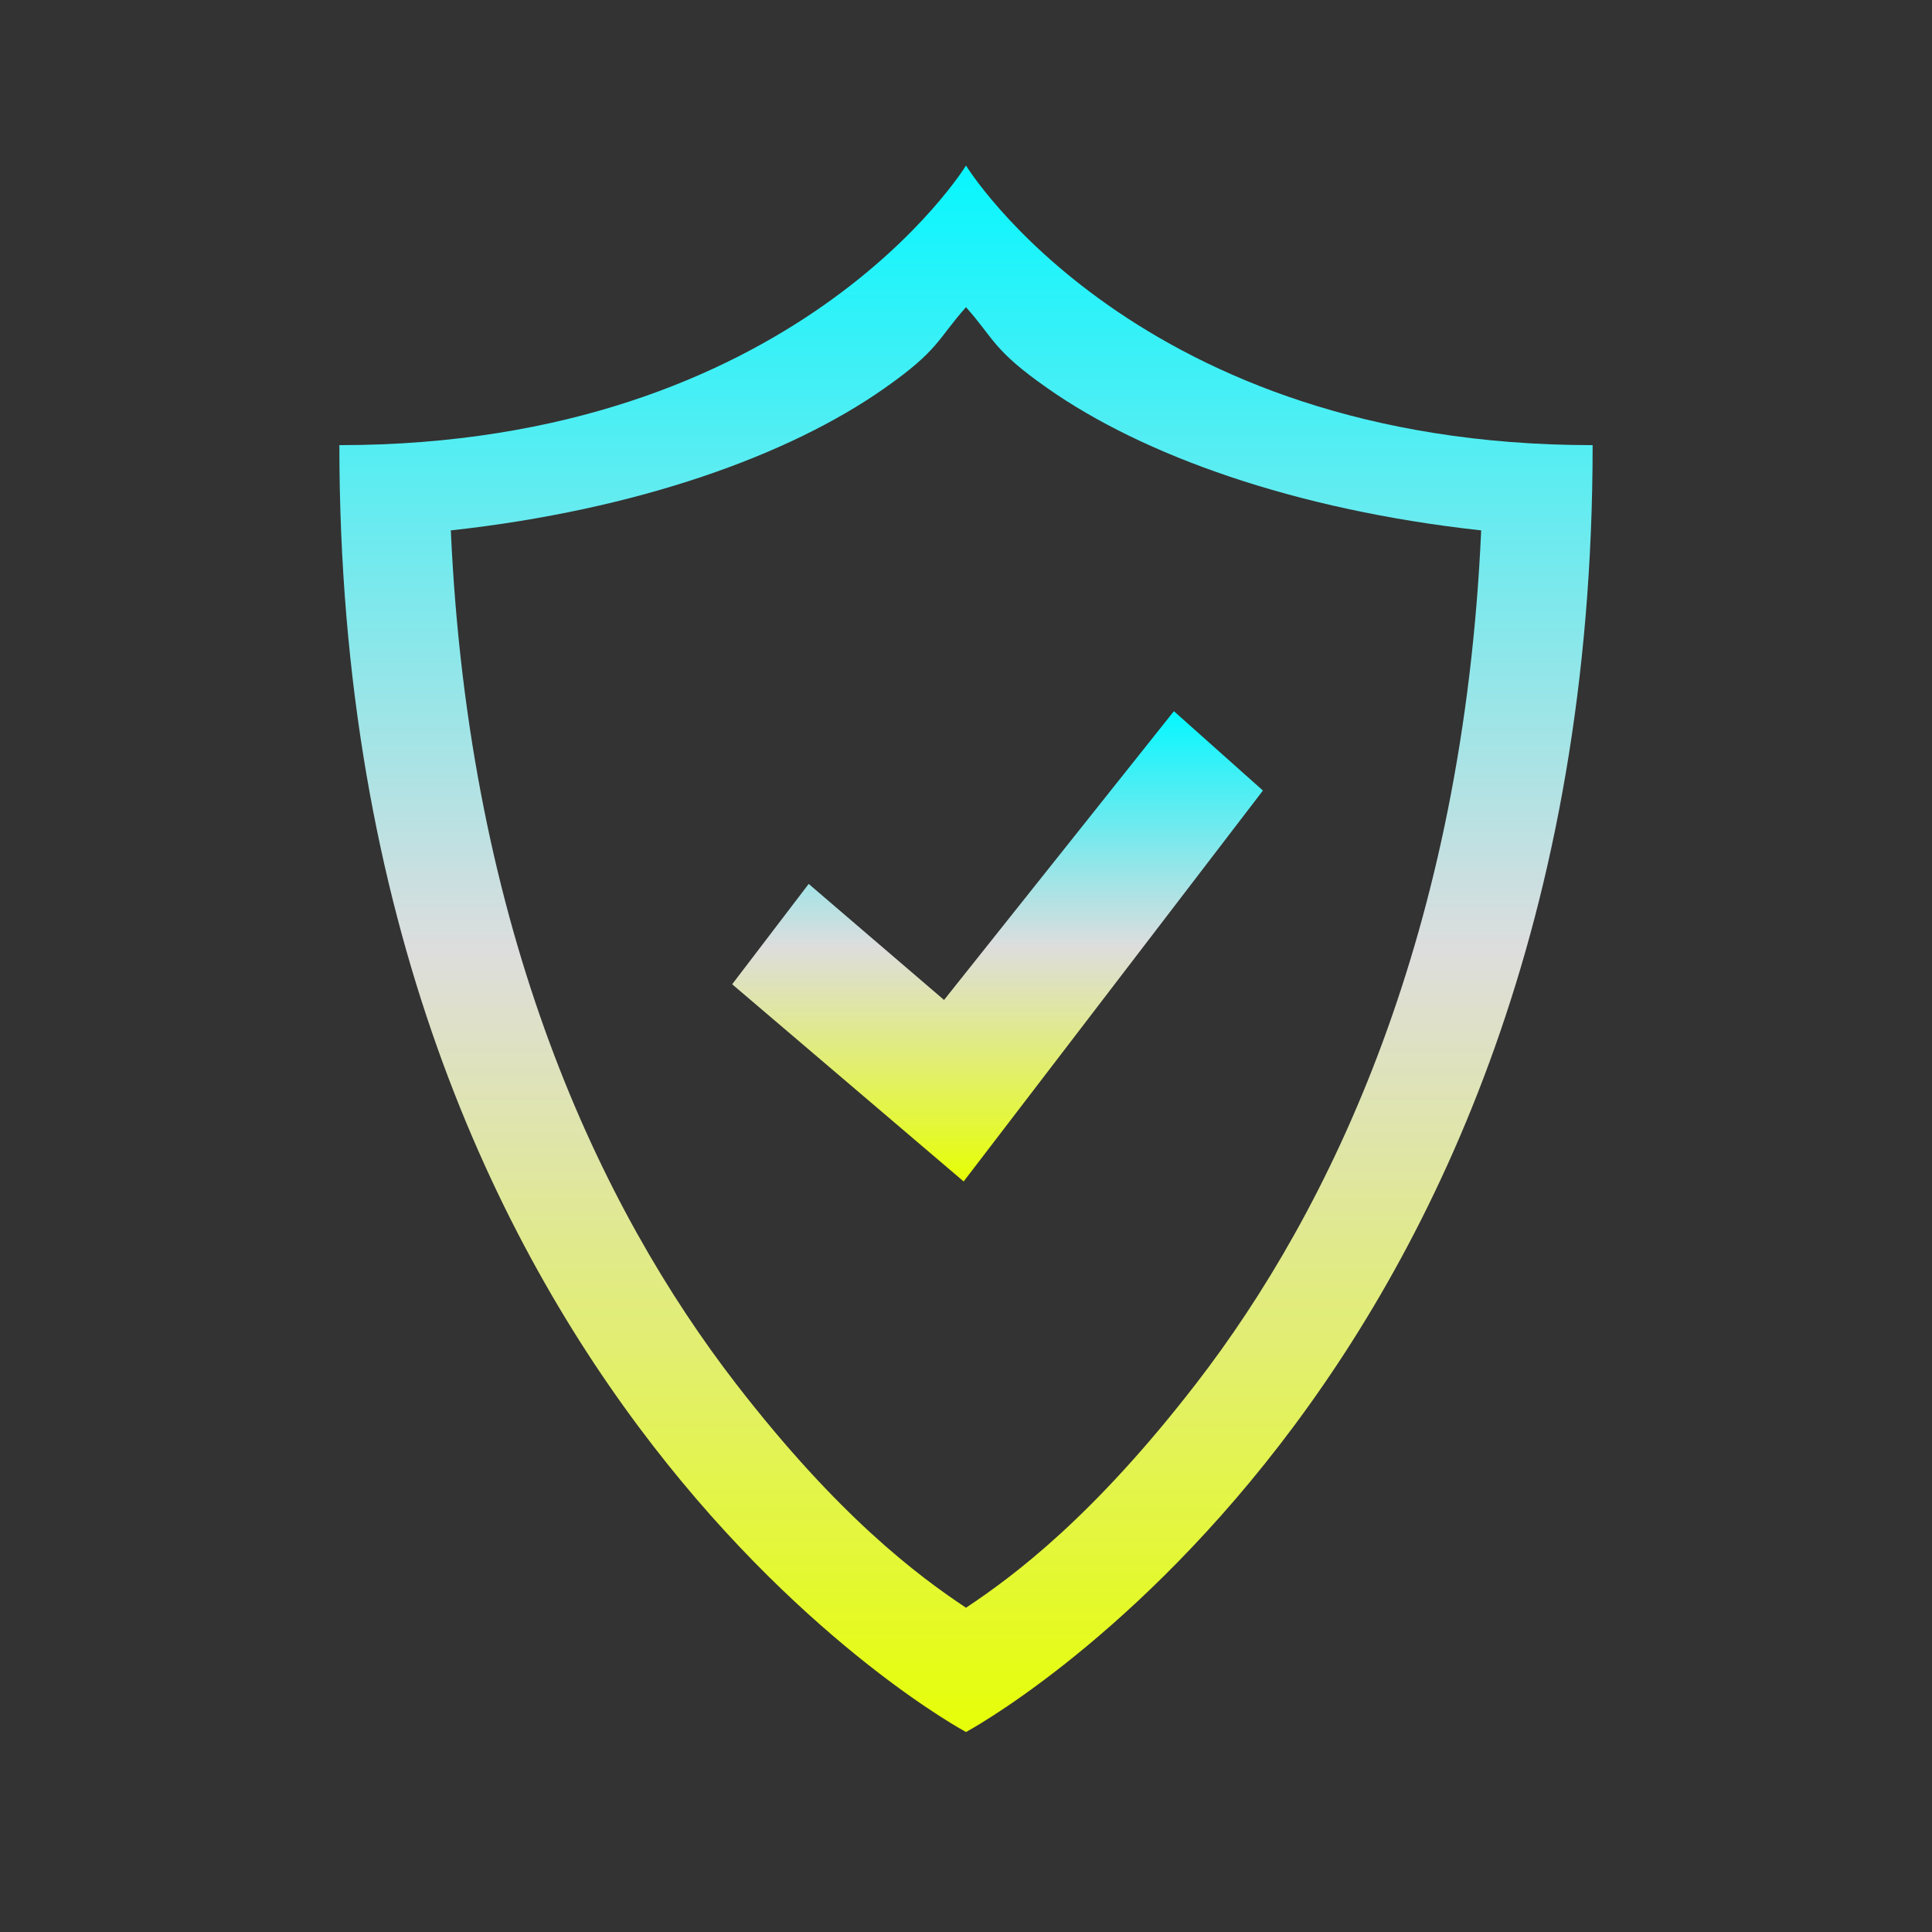 <svg xmlns="http://www.w3.org/2000/svg" xmlns:xlink="http://www.w3.org/1999/xlink" width="64px" height="64px" viewBox="0 0 64 64" version="1.1">
<rect x="0" y="0" width="64" height="64" fill="#333333" stroke="none"/>
<defs>
<linearGradient id="linear0" gradientUnits="userSpaceOnUse" x1="0" y1="0" x2="0" y2="1" gradientTransform="matrix(41.514,0,0,51.892,11.243,5.482)">
<stop offset="0" style="stop-color:#05f7ff;stop-opacity:1;"/>
<stop offset="0.5" style="stop-color:#dddddd;stop-opacity:1;"/>
<stop offset="1" style="stop-color:#e6ff05;stop-opacity:1;"/>
</linearGradient>
<linearGradient id="linear1" gradientUnits="userSpaceOnUse" x1="0" y1="0" x2="0" y2="1" gradientTransform="matrix(17.586,0,0,15.577,24.252,23.559)">
<stop offset="0" style="stop-color:#05f7ff;stop-opacity:1;"/>
<stop offset="0.5" style="stop-color:#dddddd;stop-opacity:1;"/>
<stop offset="1" style="stop-color:#e6ff05;stop-opacity:1;"/>
</linearGradient>
</defs>
<g id="surface1">
<path style=" stroke:none;fill-rule:nonzero;fill:url(#linear0);" d="M 32 5.484 C 32 5.484 26.34 14.746 11.242 14.746 C 11.242 46.258 32 57.375 32 57.375 C 32 57.375 52.758 46.258 52.758 14.746 C 37.66 14.746 32 5.484 32 5.484 Z M 32 10.176 C 32.941 11.23 32.887 11.594 34.703 12.863 C 37.855 15.078 42.875 16.891 49.066 17.57 C 48.469 30.918 44.09 40.051 39.621 45.836 C 36.227 50.23 33.605 52.191 32 53.258 C 30.395 52.191 27.773 50.23 24.379 45.836 C 19.91 40.051 15.531 30.918 14.934 17.57 C 21.125 16.891 26.145 15.078 29.297 12.863 C 31.113 11.59 31.059 11.23 32 10.176 Z M 32 10.176 "/>
<path style=" stroke:none;fill-rule:nonzero;fill:url(#linear1);" d="M 38.887 23.559 L 41.836 26.188 L 31.922 39.137 L 24.254 32.605 L 26.789 29.281 L 31.273 33.125 Z M 38.887 23.559 "/>
</g>
</svg>
